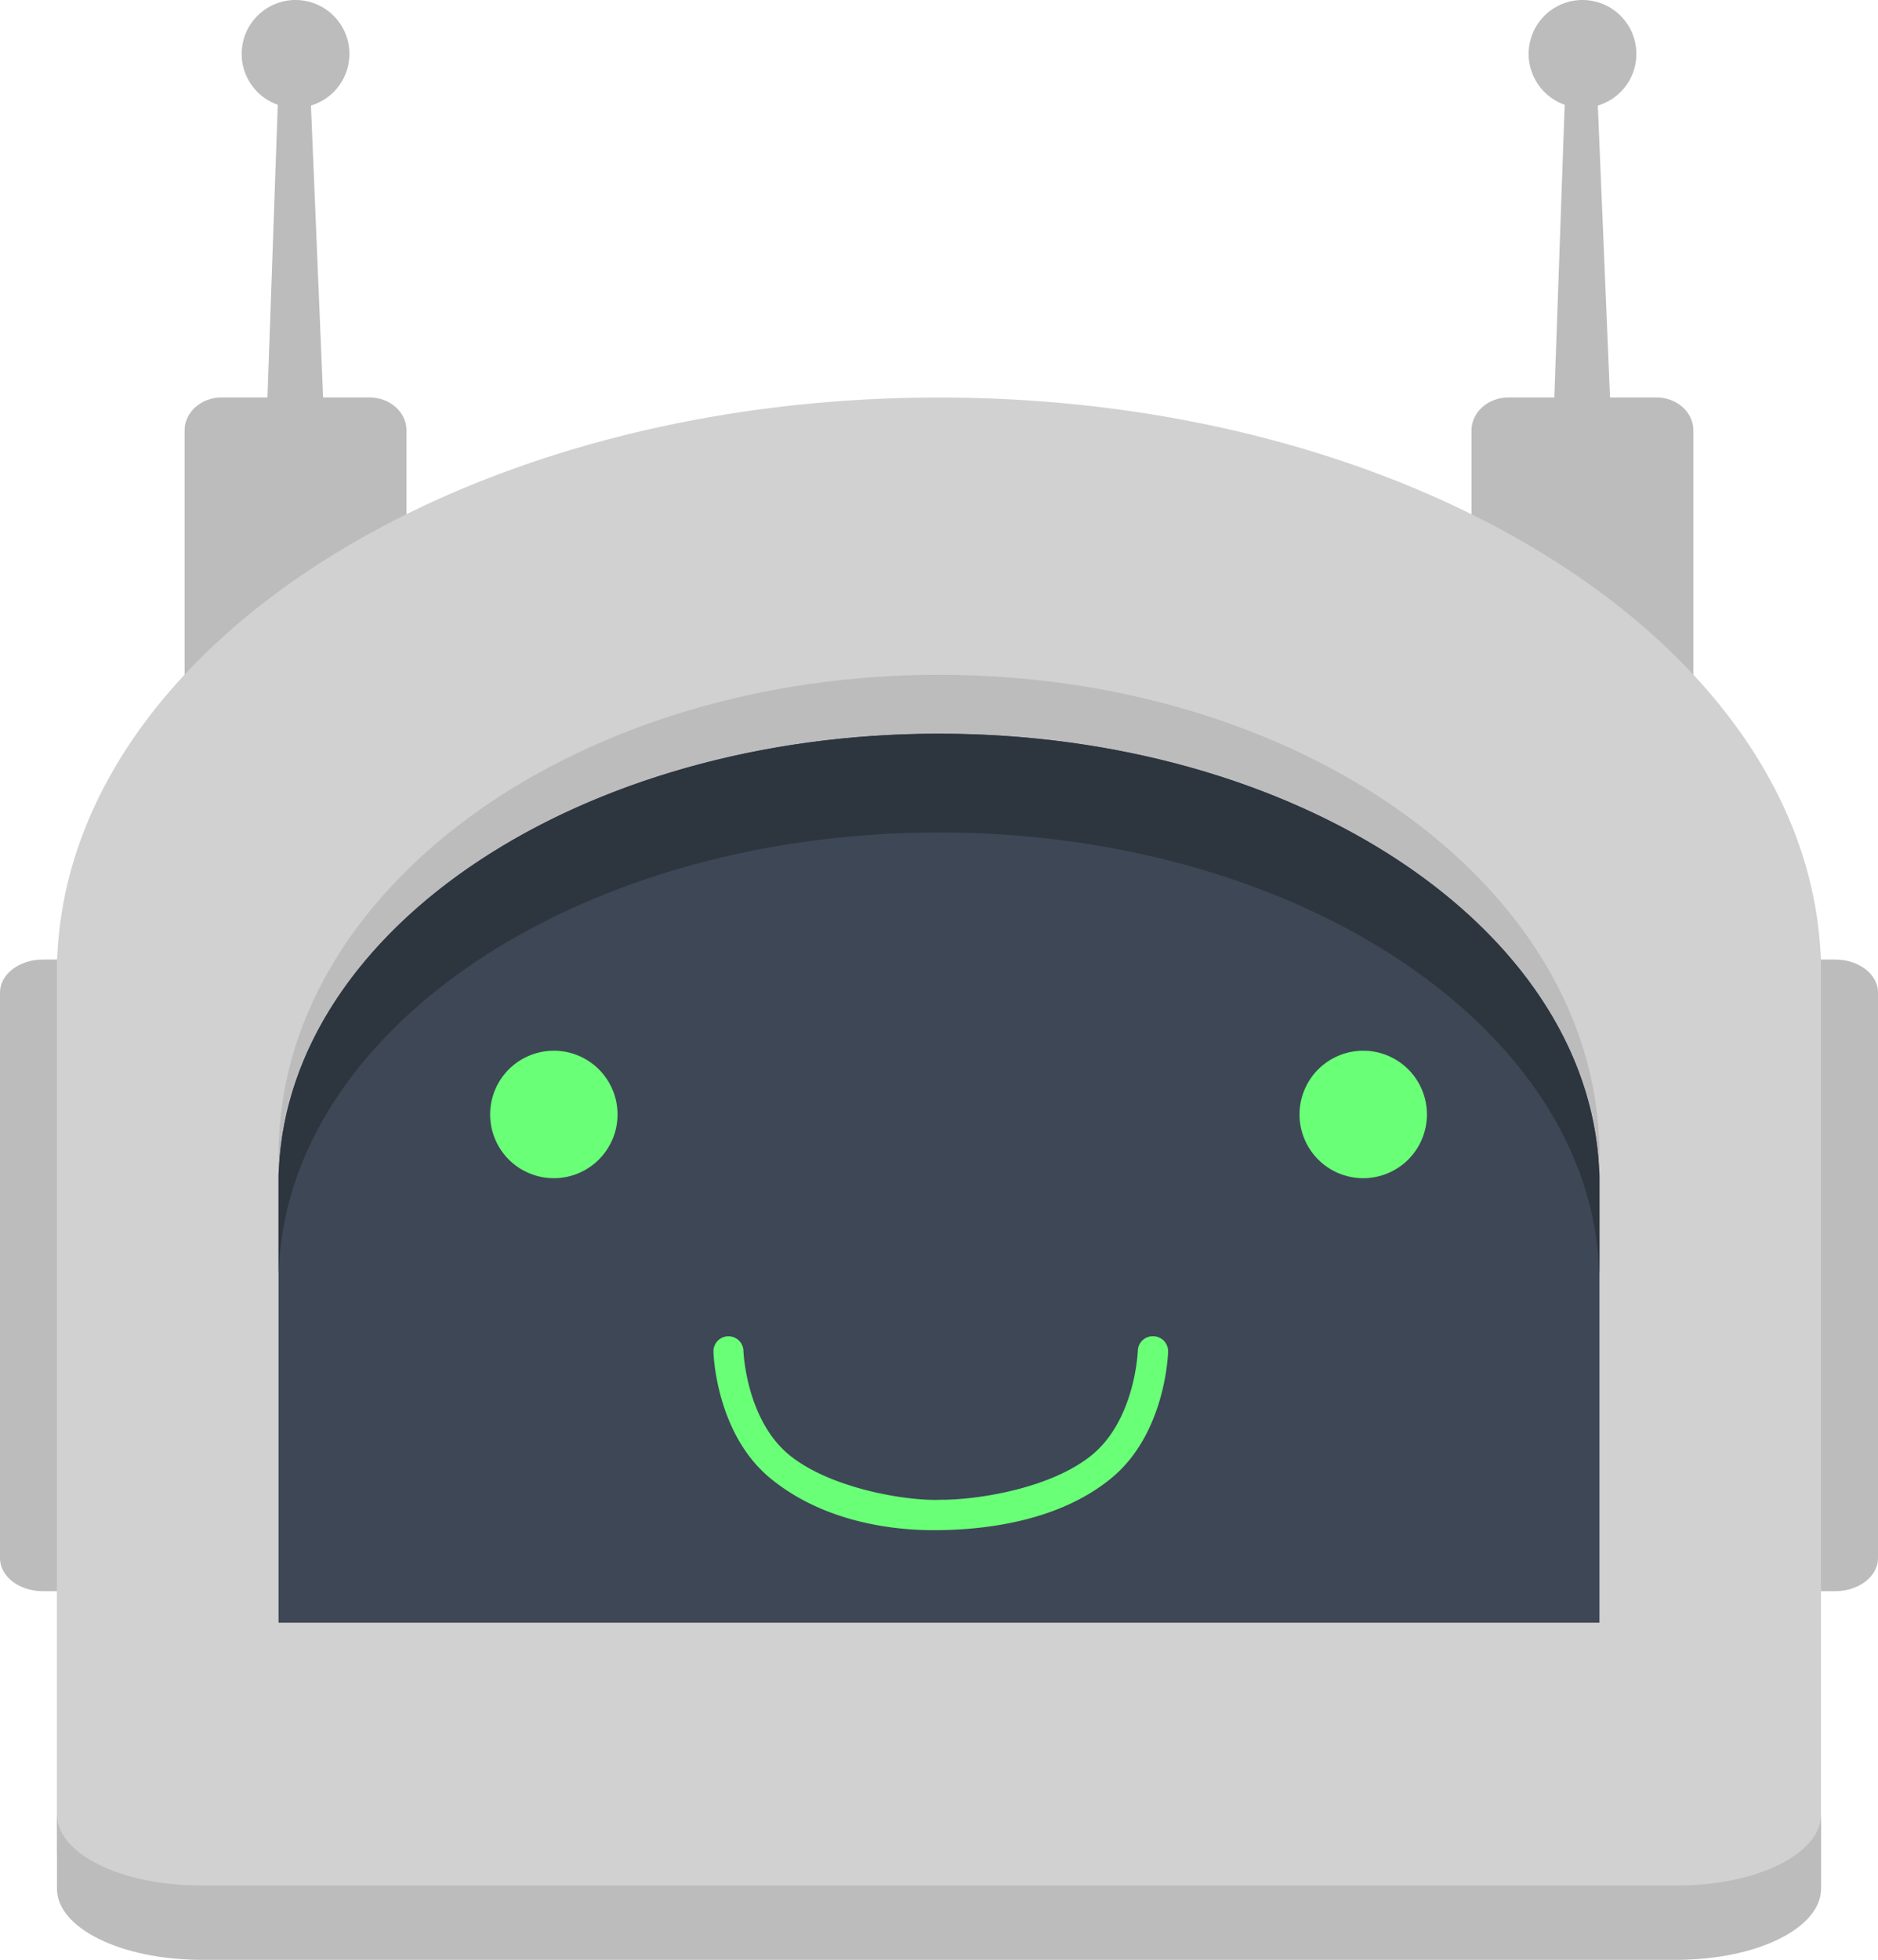 <svg xmlns="http://www.w3.org/2000/svg" viewBox="0 0 626.47 653.45"><defs><style>.cls-1{fill:#bcbcbc;}.cls-2{fill:#d1d1d1;}.cls-3{fill:#3d4756;}.cls-4{fill:#2d353f;}.cls-5{fill:#69ff77;}</style></defs><g id="레이어_2" data-name="레이어 2"><g id="Layer_1" data-name="Layer 1"><path class="cls-1" d="M34,519.56c0,6.05-6.41,11-14.31,11H14.31c-7.91,0-14.31-4.91-14.31-11V330.94c0-6.06,6.4-11,14.31-11h5.36c7.9,0,14.31,4.91,14.31,11Z"/><path class="cls-1" d="M626.47,519.56c0,6.05-6.41,11-14.31,11H606.8c-7.91,0-14.31-4.91-14.31-11V330.94c0-6.06,6.4-11,14.31-11h5.36c7.9,0,14.31,4.91,14.31,11Z"/><circle class="cls-1" cx="98.59" cy="17.97" r="17.97" transform="translate(64.97 112.38) rotate(-80.73)"/><polygon class="cls-1" points="108.95 160.53 88.23 160.53 93.26 17.97 103.01 17.97 108.95 160.53"/><path class="cls-1" d="M135.6,240c0,6.06-5.53,11-12.34,11H73.92c-6.82,0-12.34-4.9-12.34-11V143.52c0-6.06,5.52-11,12.34-11h49.34c6.81,0,12.34,4.91,12.34,11Z"/><circle class="cls-1" cx="527.88" cy="17.97" r="17.97" transform="translate(388.17 527.34) rotate(-76.61)"/><polygon class="cls-1" points="538.24 160.53 517.51 160.53 522.55 17.97 532.29 17.97 538.24 160.53"/><path class="cls-1" d="M564.89,240c0,6.06-5.53,11-12.34,11H503.2c-6.81,0-12.33-4.9-12.33-11V143.52c0-6.06,5.52-11,12.33-11h49.35c6.81,0,12.34,4.91,12.34,11Z"/><path class="cls-2" d="M607.32,318.08c-5.17-103-134.85-185.53-294.09-185.53S24.31,215.05,19.15,318.08a28.8,28.8,0,0,0-.18,3.09V616.53c0,20.39,21.38,36.92,47.74,36.92h493c26.37,0,47.74-16.53,47.74-36.92V321.17C607.49,320.13,607.42,319.1,607.32,318.08Z"/><path class="cls-1" d="M559.75,628.67h-493C40.35,628.67,19,618.08,19,605v24.79c0,13.06,21.38,23.64,47.74,23.64h493c26.37,0,47.74-10.58,47.74-23.64V605C607.49,618.08,586.12,628.67,559.75,628.67Z"/><path class="cls-1" d="M533.55,541.05V382.19c0-.87-.06-1.73-.14-2.58C529.54,293.72,432.46,225,313.23,225S96.92,293.72,93.05,379.61c-.08.85-.13,1.71-.13,2.58V541.05Z"/><path class="cls-3" d="M533.55,541.05v-149c0-.81-.06-1.62-.14-2.42-3.87-80.54-100.95-145-220.18-145s-216.31,64.48-220.18,145c-.08.8-.13,1.61-.13,2.42v149Z"/><path class="cls-4" d="M533.41,389.66c-3.87-80.54-100.95-145-220.18-145s-216.31,64.48-220.18,145c-.08.8-.13,1.61-.13,2.42V425a24.2,24.2,0,0,1,.13-2.42c3.87-80.54,101-145,220.18-145s216.31,64.49,220.18,145a24.19,24.19,0,0,1,.14,2.42v-32.9C533.55,391.27,533.49,390.46,533.41,389.66Z"/><path class="cls-5" d="M206,371.59a21.25,21.25,0,1,1-21.25-21.24A21.24,21.24,0,0,1,206,371.59Z"/><path class="cls-5" d="M476,371.59a21.25,21.25,0,1,1-21.24-21.24A21.24,21.24,0,0,1,476,371.59Z"/><path class="cls-5" d="M384.72,445.55a5,5,0,0,0-5.17,4.87c0,.31-.9,22.84-15.23,34.66-13.69,11.29-38.5,15.07-50.55,15-11.26.49-36.87-3.75-50.55-15C248.89,473.26,248,450.73,248,450.42a5,5,0,0,0-10,.29c0,1.11,1,27.34,18.88,42.12,18.29,15.09,41.89,17.39,54.56,17.39,15.12,0,41.05-2.3,59.34-17.39,17.92-14.78,18.85-41,18.88-42.12A5,5,0,0,0,384.72,445.55Z"/></g></g></svg>